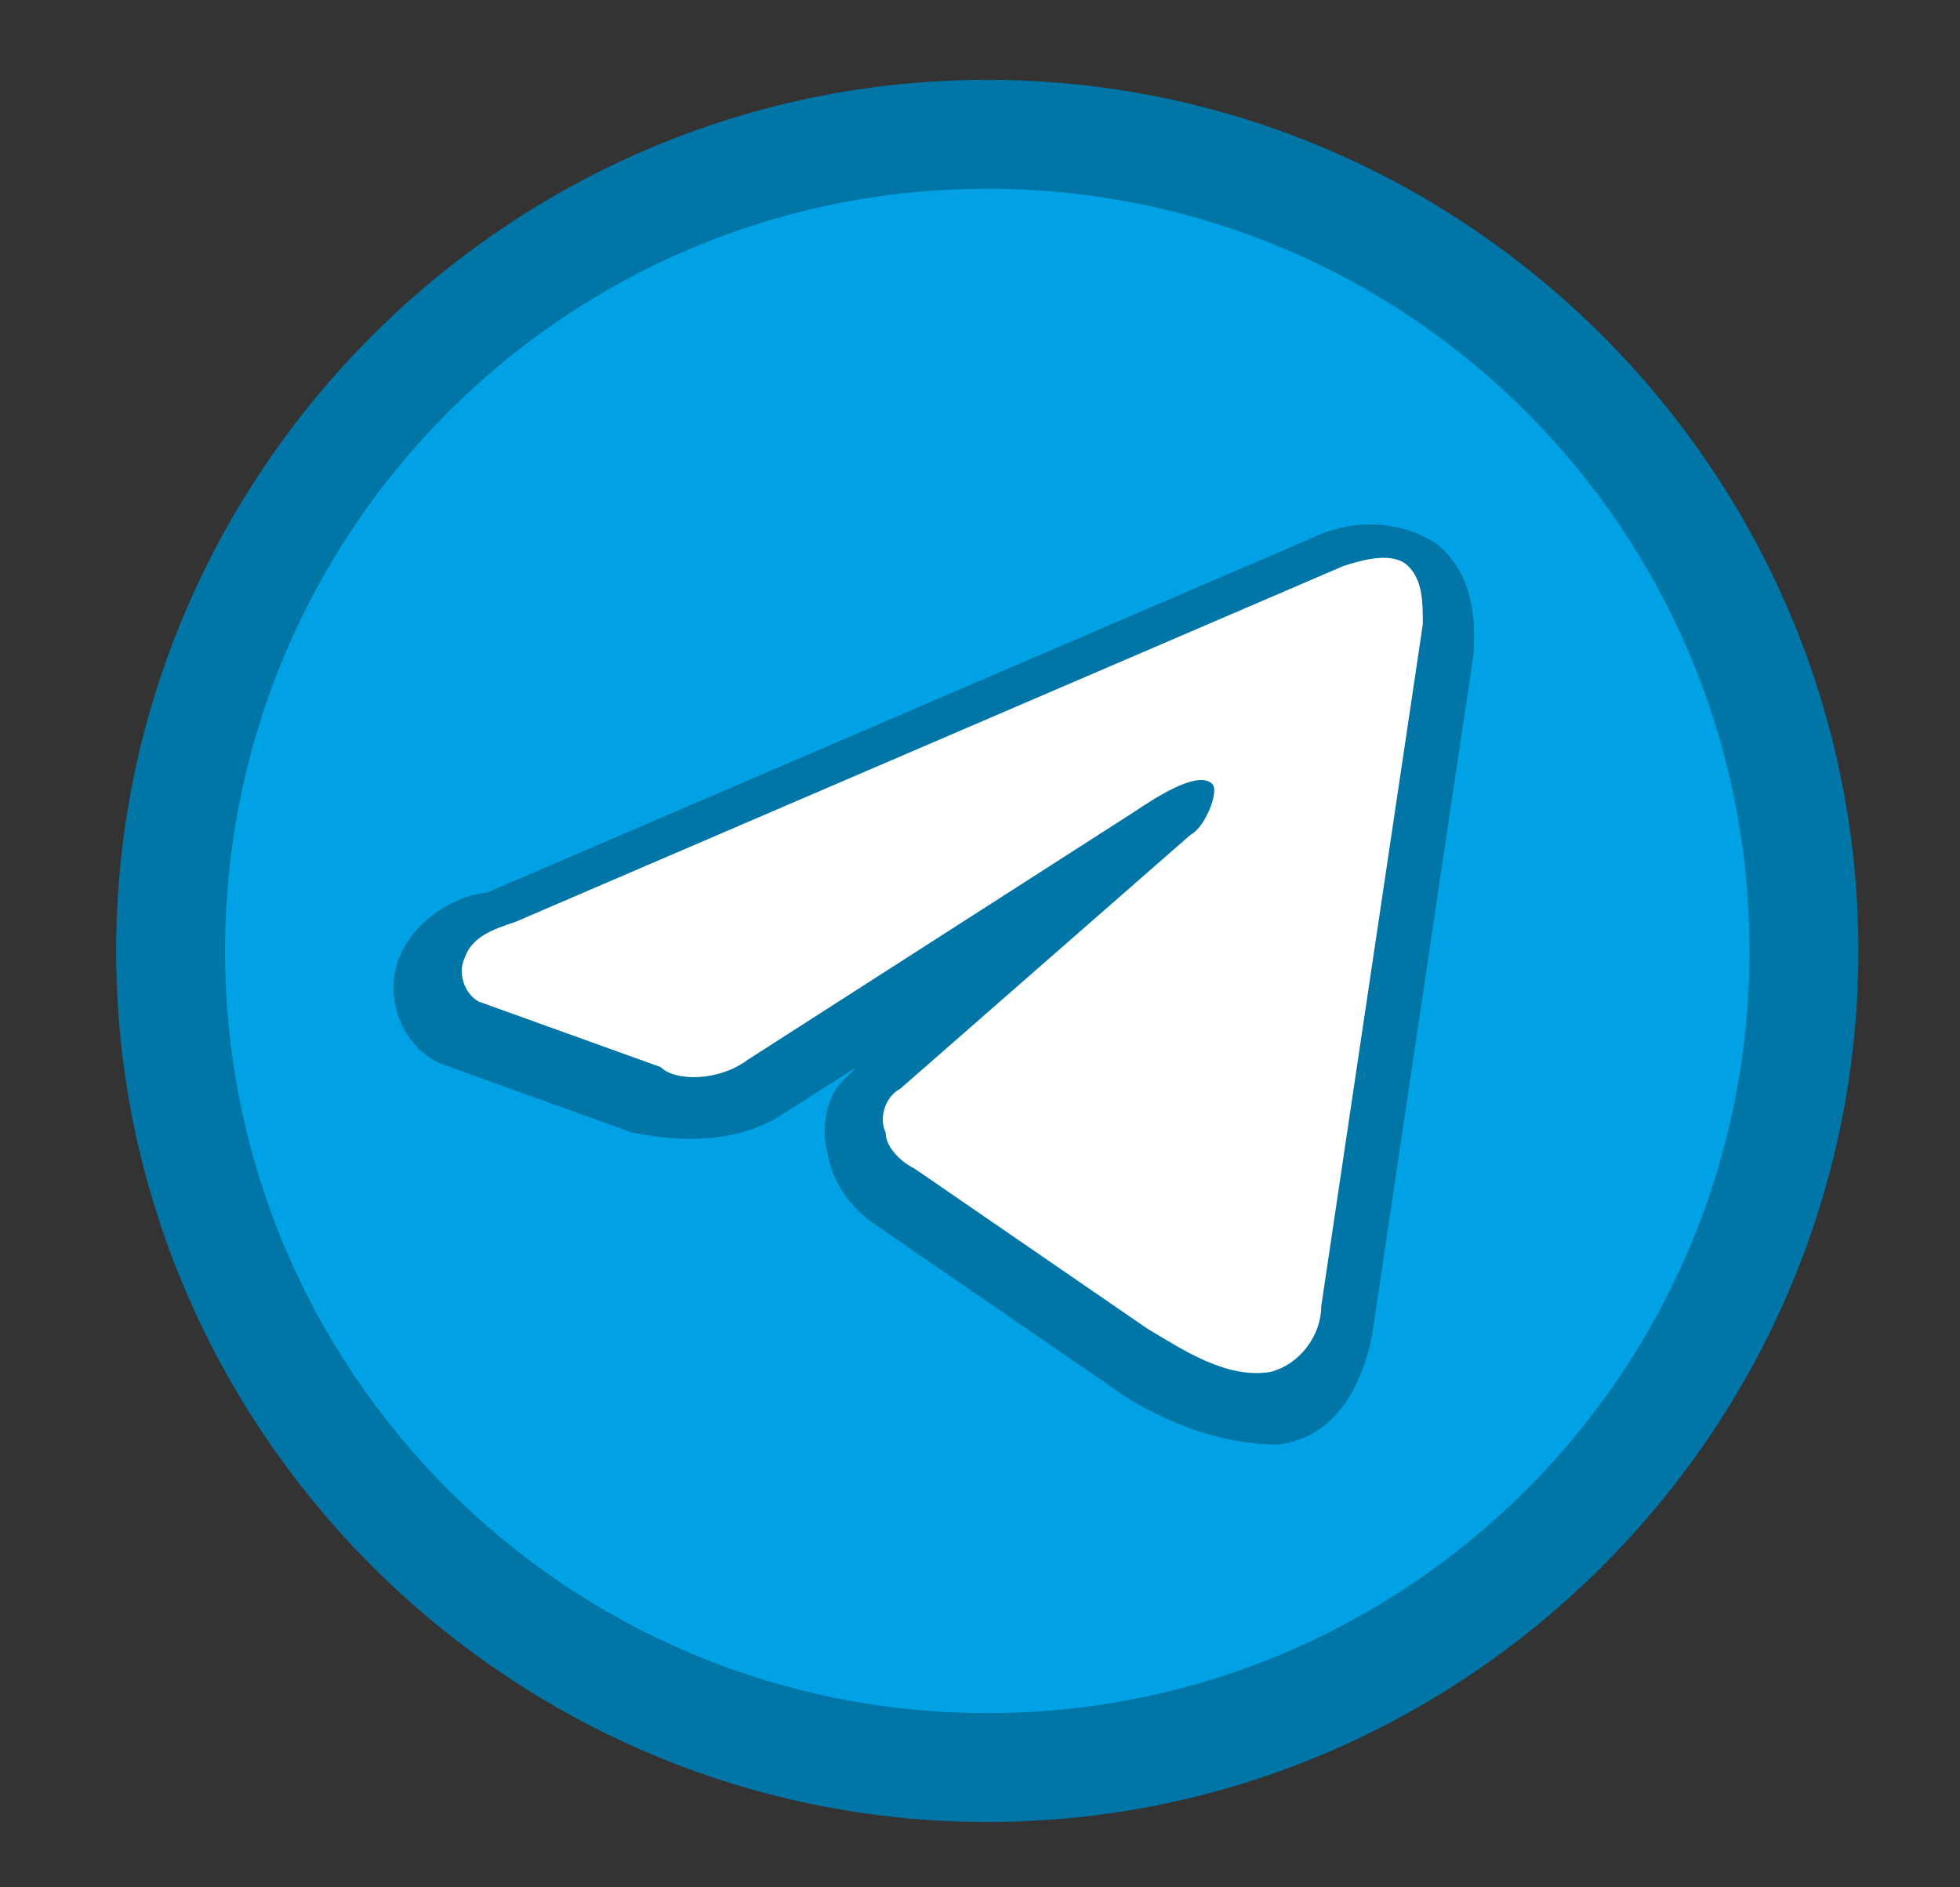 <svg width="27" height="26" viewBox="0 0 27 26" fill="none" xmlns="http://www.w3.org/2000/svg">
<rect x="0" y="0" width="27" height="26" fill="#333333" stroke="none"/>
<path fill-rule="evenodd" clip-rule="evenodd" d="M13.6 1.1C20.2 1.1 25.6 6.5 25.6 13.1C25.6 19.7 20.2 25.1 13.6 25.1C7 25.1 1.6 19.7 1.6 13.1C1.6 6.5 7 1.1 13.6 1.1Z" fill="#0075A6"/>
<path fill-rule="evenodd" clip-rule="evenodd" d="M13.6 2.6C19.4 2.6 24.1 7.3 24.1 13.1C24.1 18.9 19.4 23.6 13.6 23.6C7.8 23.6 3.1 18.9 3.1 13.1C3.1 7.3 7.8 2.6 13.6 2.6Z" fill="#00A2E5"/>
<path fill-rule="evenodd" clip-rule="evenodd" d="M15.3 19.1L12.1 16.9C11.8 16.7 11.5 16.4 11.4 15.9C11.3 15.5 11.4 15.1 11.6 14.9L11.8 14.7L10.7 15.4C10 15.8 9.2 15.7 8.7 15.6L6.2 14.7C5.5 14.5 5.2 13.6 5.6 13C5.9 12.5 6.5 12.3 6.7 12.3L18.1 7.4C18.5 7.2 19.2 7.1 19.8 7.5C20.4 8 20.3 8.8 20.3 9L18.9 18.4C18.8 18.9 18.5 19.8 17.6 19.9C16.6 19.9 15.7 19.4 15.3 19.1Z" fill="#0075A6"/>
<path fill-rule="evenodd" clip-rule="evenodd" d="M10.3 14.6L15.6 11.2C15.9 11 16.5 10.6 16.7 10.8C16.8 10.9 16.6 11.4 16.4 11.5L12.4 15C12.2 15.1 12.1 15.4 12.2 15.6C12.2 15.8 12.4 16 12.6 16.1L15.8 18.3C16.3 18.6 16.9 19 17.5 18.9C17.9 18.8 18.2 18.4 18.2 18L19.6 8.6C19.6 8.3 19.6 8 19.4 7.8C19.2 7.6 18.8 7.7 18.5 7.8L7.1 12.7C6.8 12.8 6.5 12.9 6.4 13.2C6.3 13.4 6.4 13.7 6.6 13.8L9.1 14.7C9.3 14.9 9.9 14.9 10.3 14.6Z" fill="white"/>
</svg>
